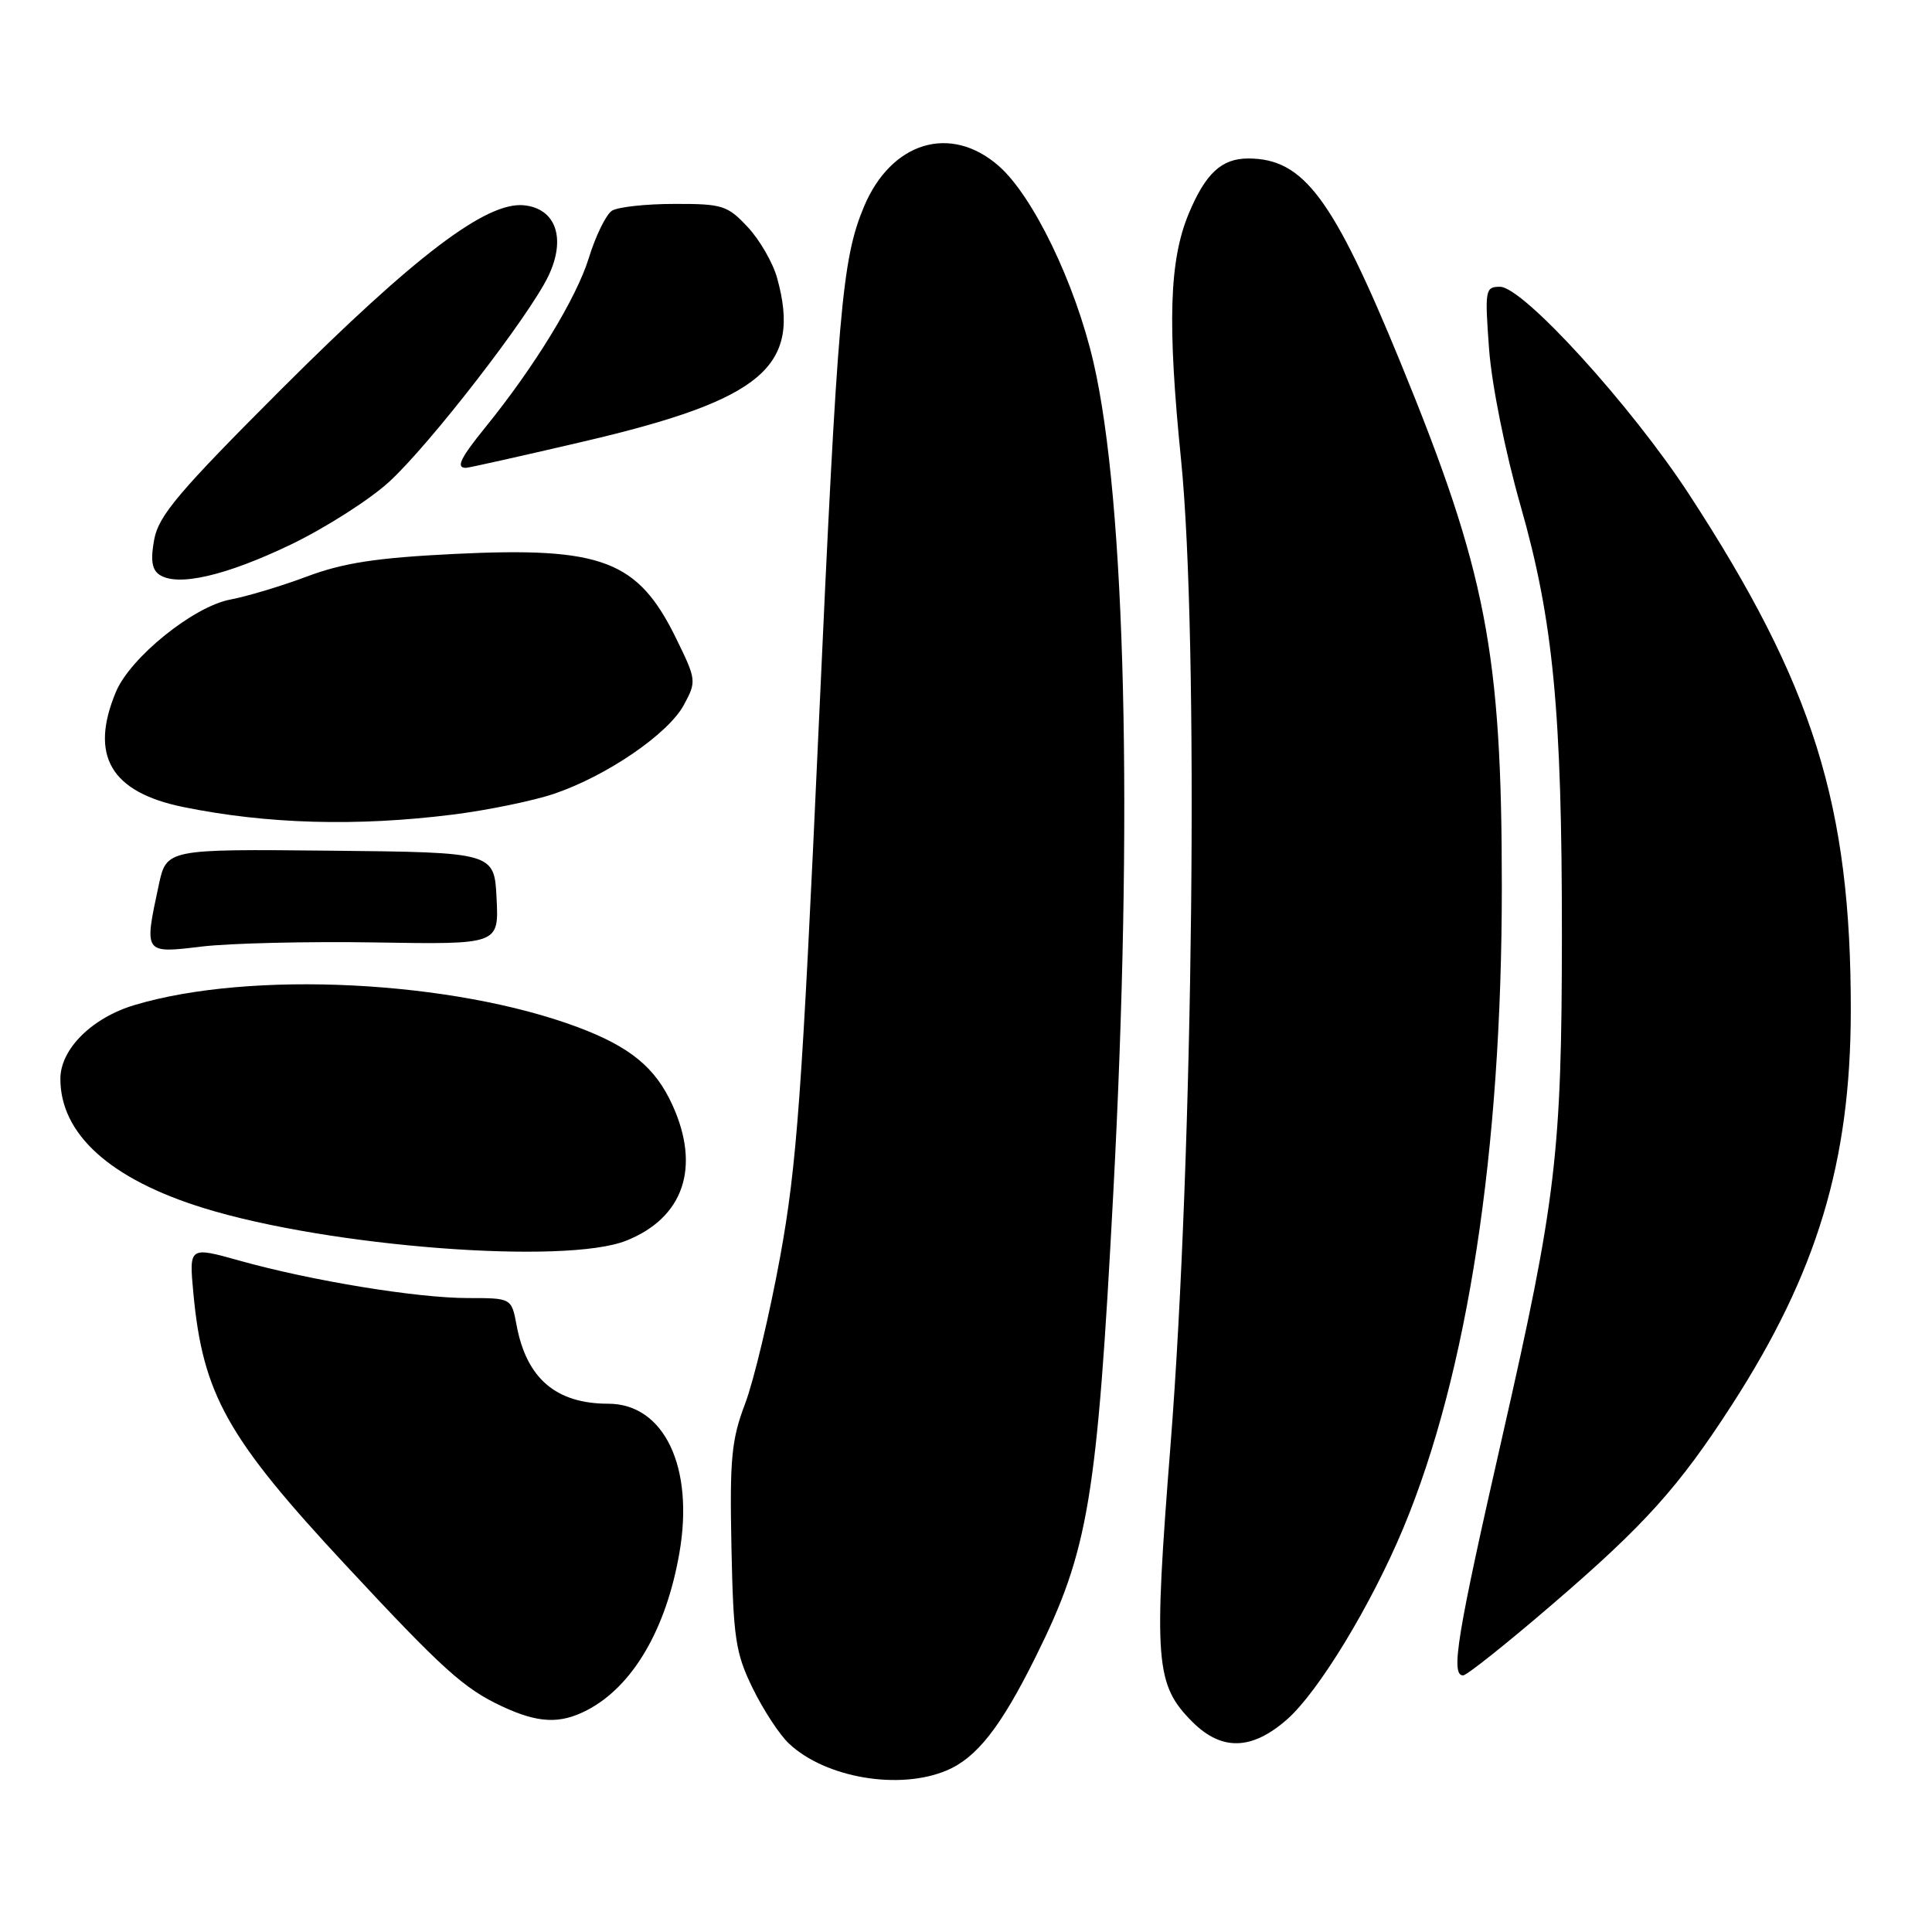 <?xml version="1.0" encoding="UTF-8" standalone="no"?>
<!DOCTYPE svg PUBLIC "-//W3C//DTD SVG 1.1//EN" "http://www.w3.org/Graphics/SVG/1.1/DTD/svg11.dtd" >
<svg xmlns="http://www.w3.org/2000/svg" xmlns:xlink="http://www.w3.org/1999/xlink" version="1.1" viewBox="0 0 256 256">
 <g >
 <path fill="currentColor"
d=" M 125.40 234.61 C 129.42 232.93 132.62 228.84 137.25 219.50 C 144.25 205.39 145.36 198.73 147.52 158.00 C 150.16 108.41 149.16 66.45 144.89 48.00 C 142.47 37.54 136.90 26.00 132.35 22.00 C 125.96 16.39 118.08 18.78 114.47 27.41 C 111.57 34.36 111.00 40.95 108.49 96.12 C 106.27 144.99 105.59 154.36 103.38 166.50 C 101.97 174.20 99.88 182.97 98.73 186.00 C 96.92 190.77 96.68 193.30 96.92 205.00 C 97.17 217.11 97.46 219.04 99.74 223.71 C 101.14 226.57 103.30 229.88 104.55 231.04 C 109.37 235.57 119.11 237.24 125.40 234.61 Z  M 170.54 227.83 C 174.71 224.17 181.71 212.64 185.96 202.45 C 194.46 182.02 199.00 152.49 199.00 117.57 C 199.00 86.43 196.94 75.76 185.56 48.00 C 176.62 26.21 172.74 21.01 165.40 21.00 C 161.87 21.00 159.75 22.96 157.52 28.29 C 154.93 34.50 154.67 42.81 156.50 60.96 C 158.87 84.51 158.13 153.05 155.10 191.49 C 152.84 220.22 153.08 223.23 158.00 228.16 C 161.88 232.03 165.87 231.93 170.54 227.83 Z  M 77.80 226.60 C 83.83 223.46 88.26 215.92 90.02 205.79 C 92.01 194.40 88.00 186.00 80.59 186.00 C 73.69 186.00 69.78 182.66 68.46 175.65 C 67.78 172.00 67.78 172.00 62.02 172.00 C 55.25 172.00 41.27 169.71 31.77 167.05 C 25.05 165.17 25.05 165.17 25.62 171.33 C 26.88 184.80 30.09 190.51 45.91 207.50 C 58.64 221.18 61.47 223.74 66.50 226.09 C 71.31 228.34 74.20 228.47 77.80 226.60 Z  M 205.73 212.55 C 217.92 202.08 222.46 197.03 229.48 186.16 C 240.77 168.66 245.21 153.97 245.24 134.00 C 245.28 106.70 240.31 90.81 223.81 65.50 C 216.13 53.73 201.81 38.00 198.76 38.00 C 196.80 38.00 196.73 38.39 197.31 46.25 C 197.66 50.97 199.44 59.85 201.48 67.00 C 205.82 82.21 206.97 94.21 206.96 124.00 C 206.94 152.78 206.20 159.02 199.09 190.24 C 193.05 216.74 192.19 222.00 193.87 222.00 C 194.35 222.00 199.69 217.75 205.73 212.55 Z  M 82.99 164.39 C 90.59 161.35 92.86 154.68 89.10 146.42 C 86.85 141.46 83.50 138.71 76.57 136.11 C 59.96 129.90 33.23 128.56 17.84 133.17 C 12.17 134.86 8.00 139.02 8.00 142.95 C 8.00 150.29 14.62 156.25 27.00 160.08 C 43.62 165.22 74.90 167.62 82.99 164.39 Z  M 49.80 124.88 C 66.10 125.15 66.10 125.15 65.80 119.05 C 65.50 112.94 65.50 112.94 43.78 112.72 C 22.06 112.50 22.06 112.50 21.03 117.30 C 19.08 126.40 19.04 126.35 26.75 125.42 C 30.46 124.98 40.83 124.73 49.80 124.88 Z  M 59.98 107.94 C 64.61 107.36 70.68 106.11 73.45 105.17 C 80.44 102.79 88.57 97.22 90.62 93.40 C 92.30 90.29 92.28 90.09 89.61 84.63 C 84.53 74.24 79.81 72.44 60.20 73.40 C 49.88 73.91 45.51 74.58 40.70 76.38 C 37.29 77.66 32.72 79.03 30.54 79.44 C 25.67 80.34 17.27 87.11 15.36 91.68 C 11.83 100.13 14.68 104.98 24.31 106.94 C 35.40 109.20 47.30 109.53 59.98 107.94 Z  M 38.53 72.16 C 43.12 69.95 49.00 66.20 51.59 63.82 C 57.01 58.84 70.15 41.84 72.67 36.56 C 75.04 31.59 73.66 27.62 69.42 27.20 C 64.45 26.71 55.03 33.85 37.32 51.53 C 23.78 65.07 21.03 68.30 20.44 71.45 C 19.93 74.17 20.12 75.48 21.12 76.15 C 23.51 77.77 29.88 76.31 38.53 72.16 Z  M 77.43 58.48 C 101.09 52.94 106.23 48.58 102.97 36.83 C 102.41 34.81 100.66 31.77 99.07 30.08 C 96.40 27.22 95.72 27.00 89.35 27.02 C 85.58 27.02 81.86 27.43 81.09 27.92 C 80.31 28.42 78.92 31.25 78.01 34.22 C 76.36 39.53 70.85 48.56 64.33 56.60 C 60.98 60.73 60.37 62.01 61.75 61.99 C 62.16 61.98 69.22 60.40 77.43 58.48 Z "/>
</g>
</svg>